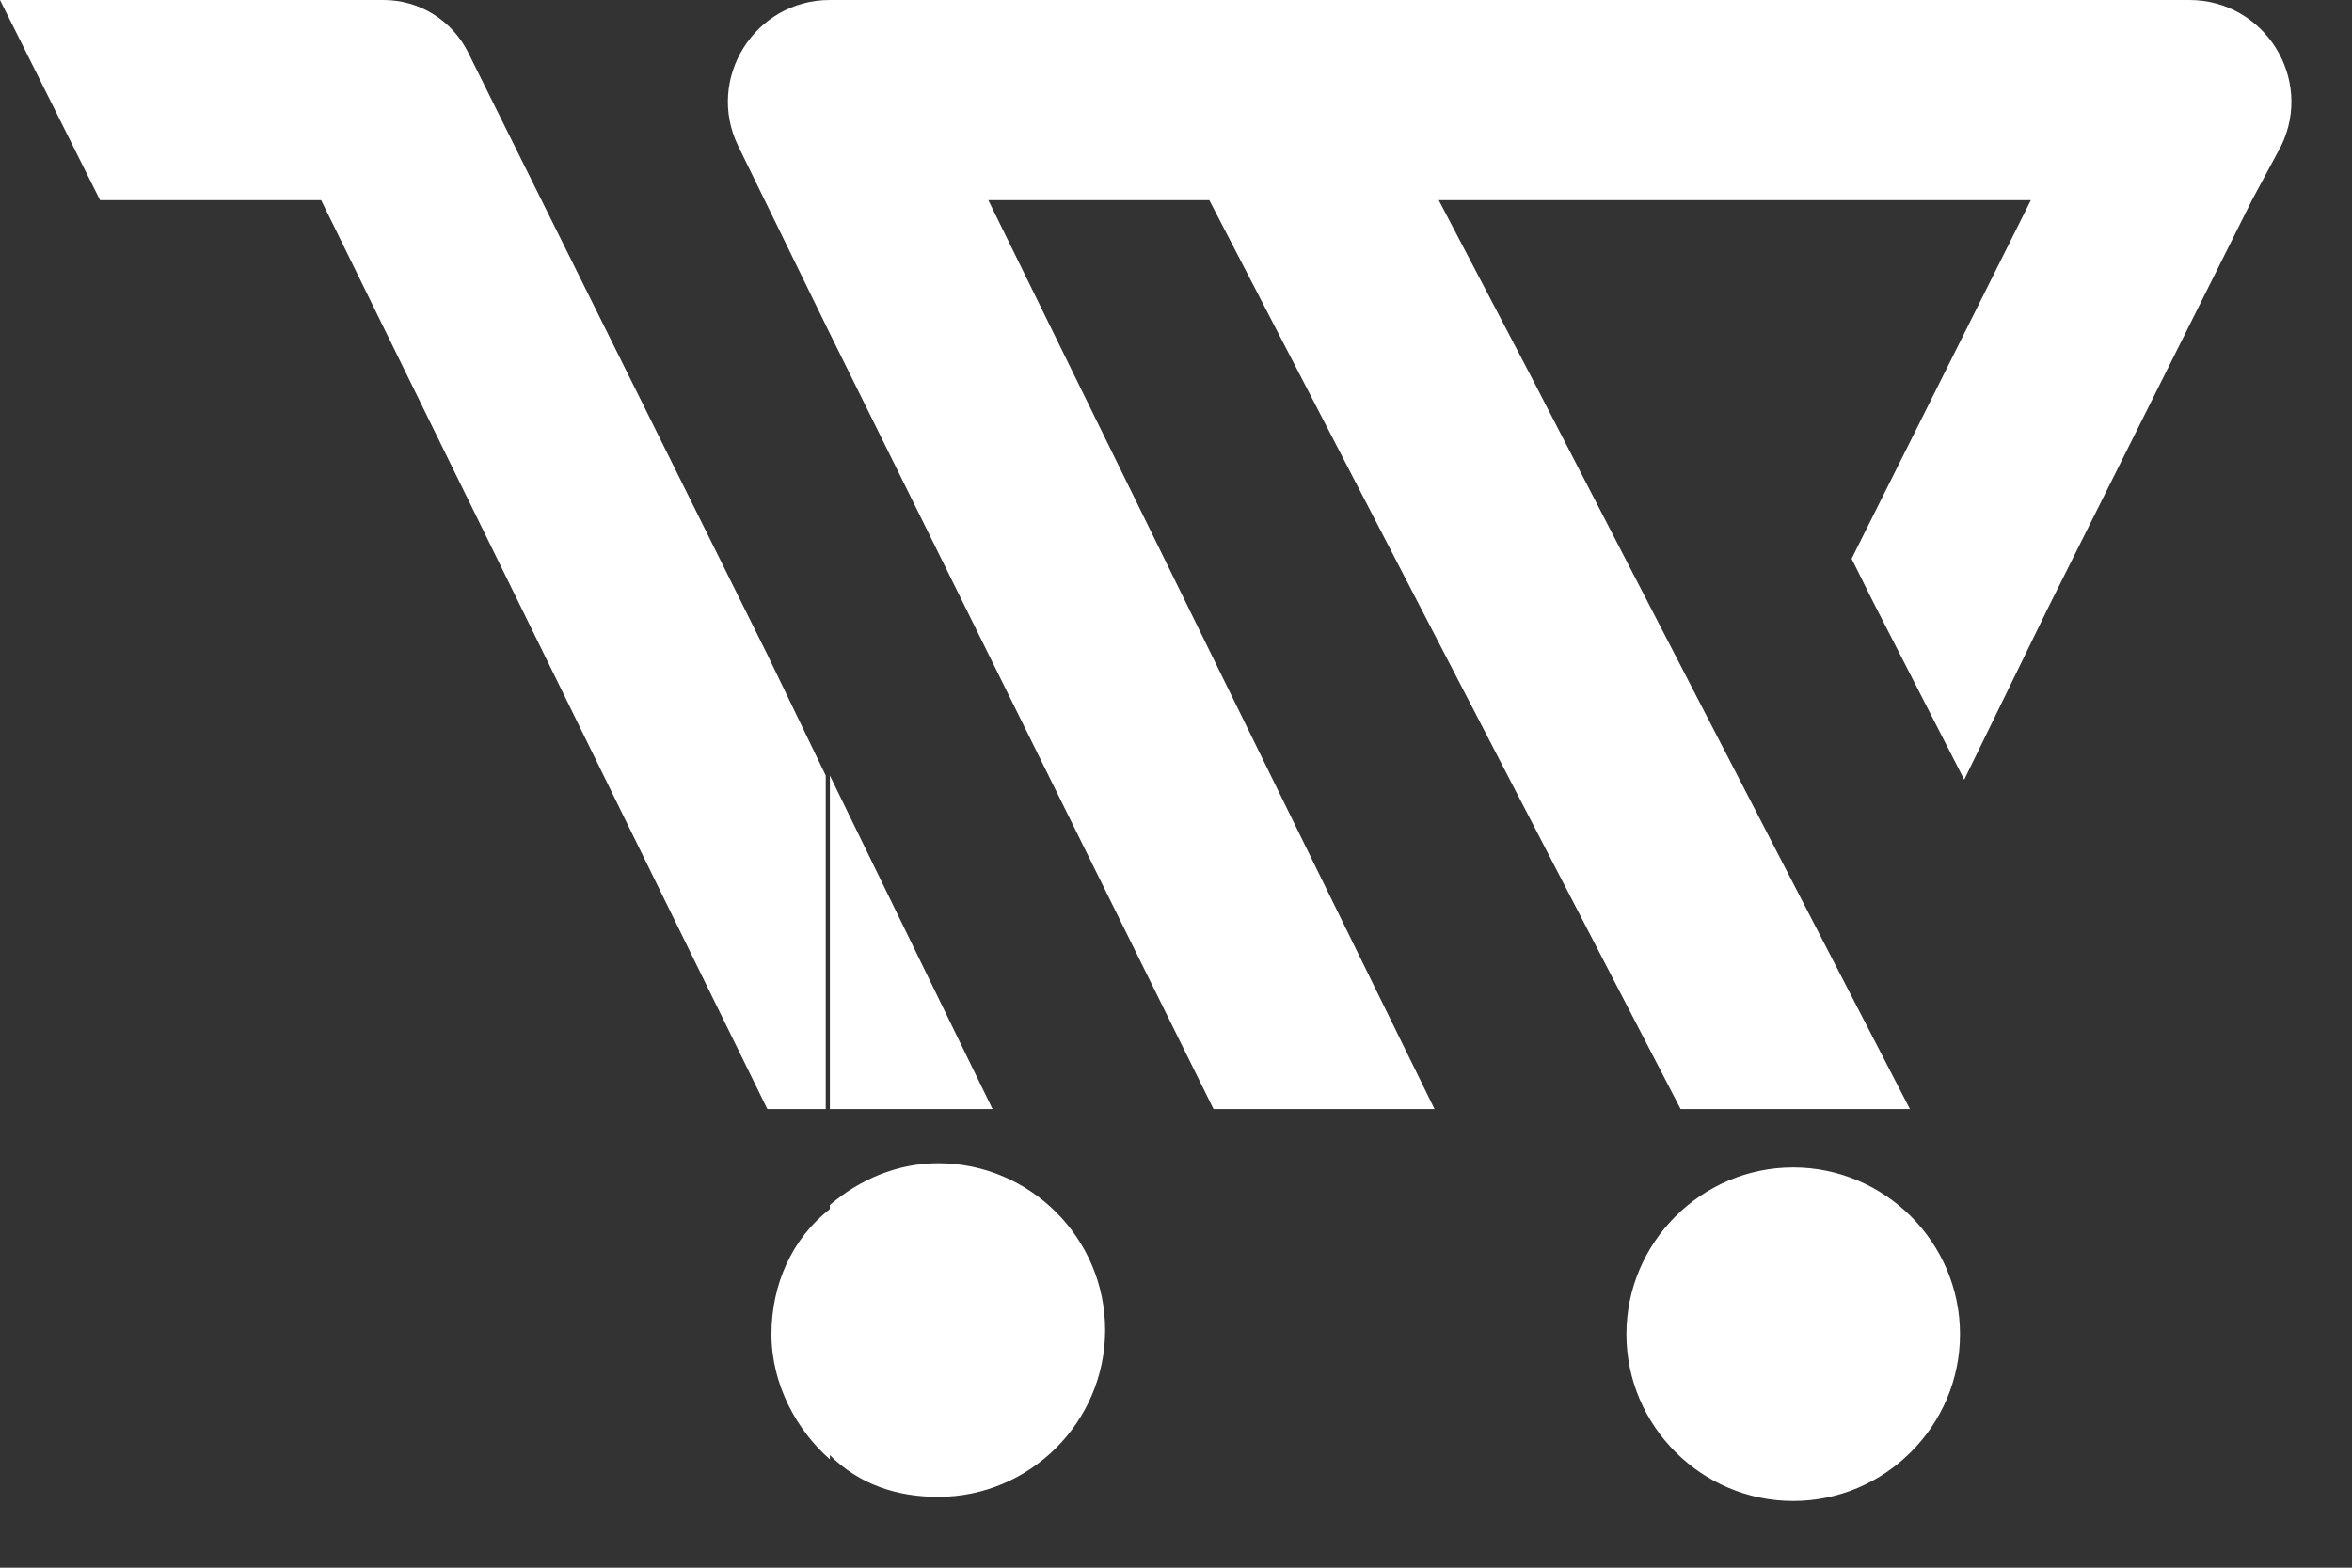 <svg width="24" height="16" viewBox="0 0 24 16" fill="none" xmlns="http://www.w3.org/2000/svg">
<rect x="0" y="0" width="24" height="16" fill="#333333" stroke="none"/>
<path fill-rule="evenodd" clip-rule="evenodd" d="M8.468 11.319H10.128L8.468 7.915V11.319ZM8.468 14.851V12.298C8.766 12.043 9.149 11.872 9.574 11.872C10.511 11.872 11.277 12.638 11.277 13.575C11.277 14.511 10.511 15.277 9.574 15.277C9.149 15.277 8.766 15.149 8.468 14.851ZM8.468 3.404V0H14H22.34V0C23.106 0 23.611 0.801 23.277 1.489V1.489L22.979 2.043L20.894 6.213L20.043 7.957L19.106 6.128L18.894 5.702L20.723 2.043H14.681L15.617 3.83L19.489 11.319H17.149L12.34 2.043H10.085L14.638 11.319H12.383L8.468 3.404ZM18.298 11.915C19.234 11.915 20 12.681 20 13.617C20 14.553 19.234 15.319 18.298 15.319C17.362 15.319 16.596 14.553 16.596 13.617C16.596 12.681 17.362 11.915 18.298 11.915ZM1.021 2.043H3.277L7.83 11.319H8.426V7.915L7.83 6.681L4.776 0.534C4.613 0.207 4.28 0 3.915 0V0H2.255H0L1.021 2.043ZM8.468 0V3.404L7.532 1.489V1.489C7.198 0.801 7.703 0 8.468 0V0ZM8.468 12.34V14.894C8.128 14.596 7.872 14.128 7.872 13.617C7.872 13.106 8.085 12.638 8.468 12.34Z" fill="white"/>
</svg>